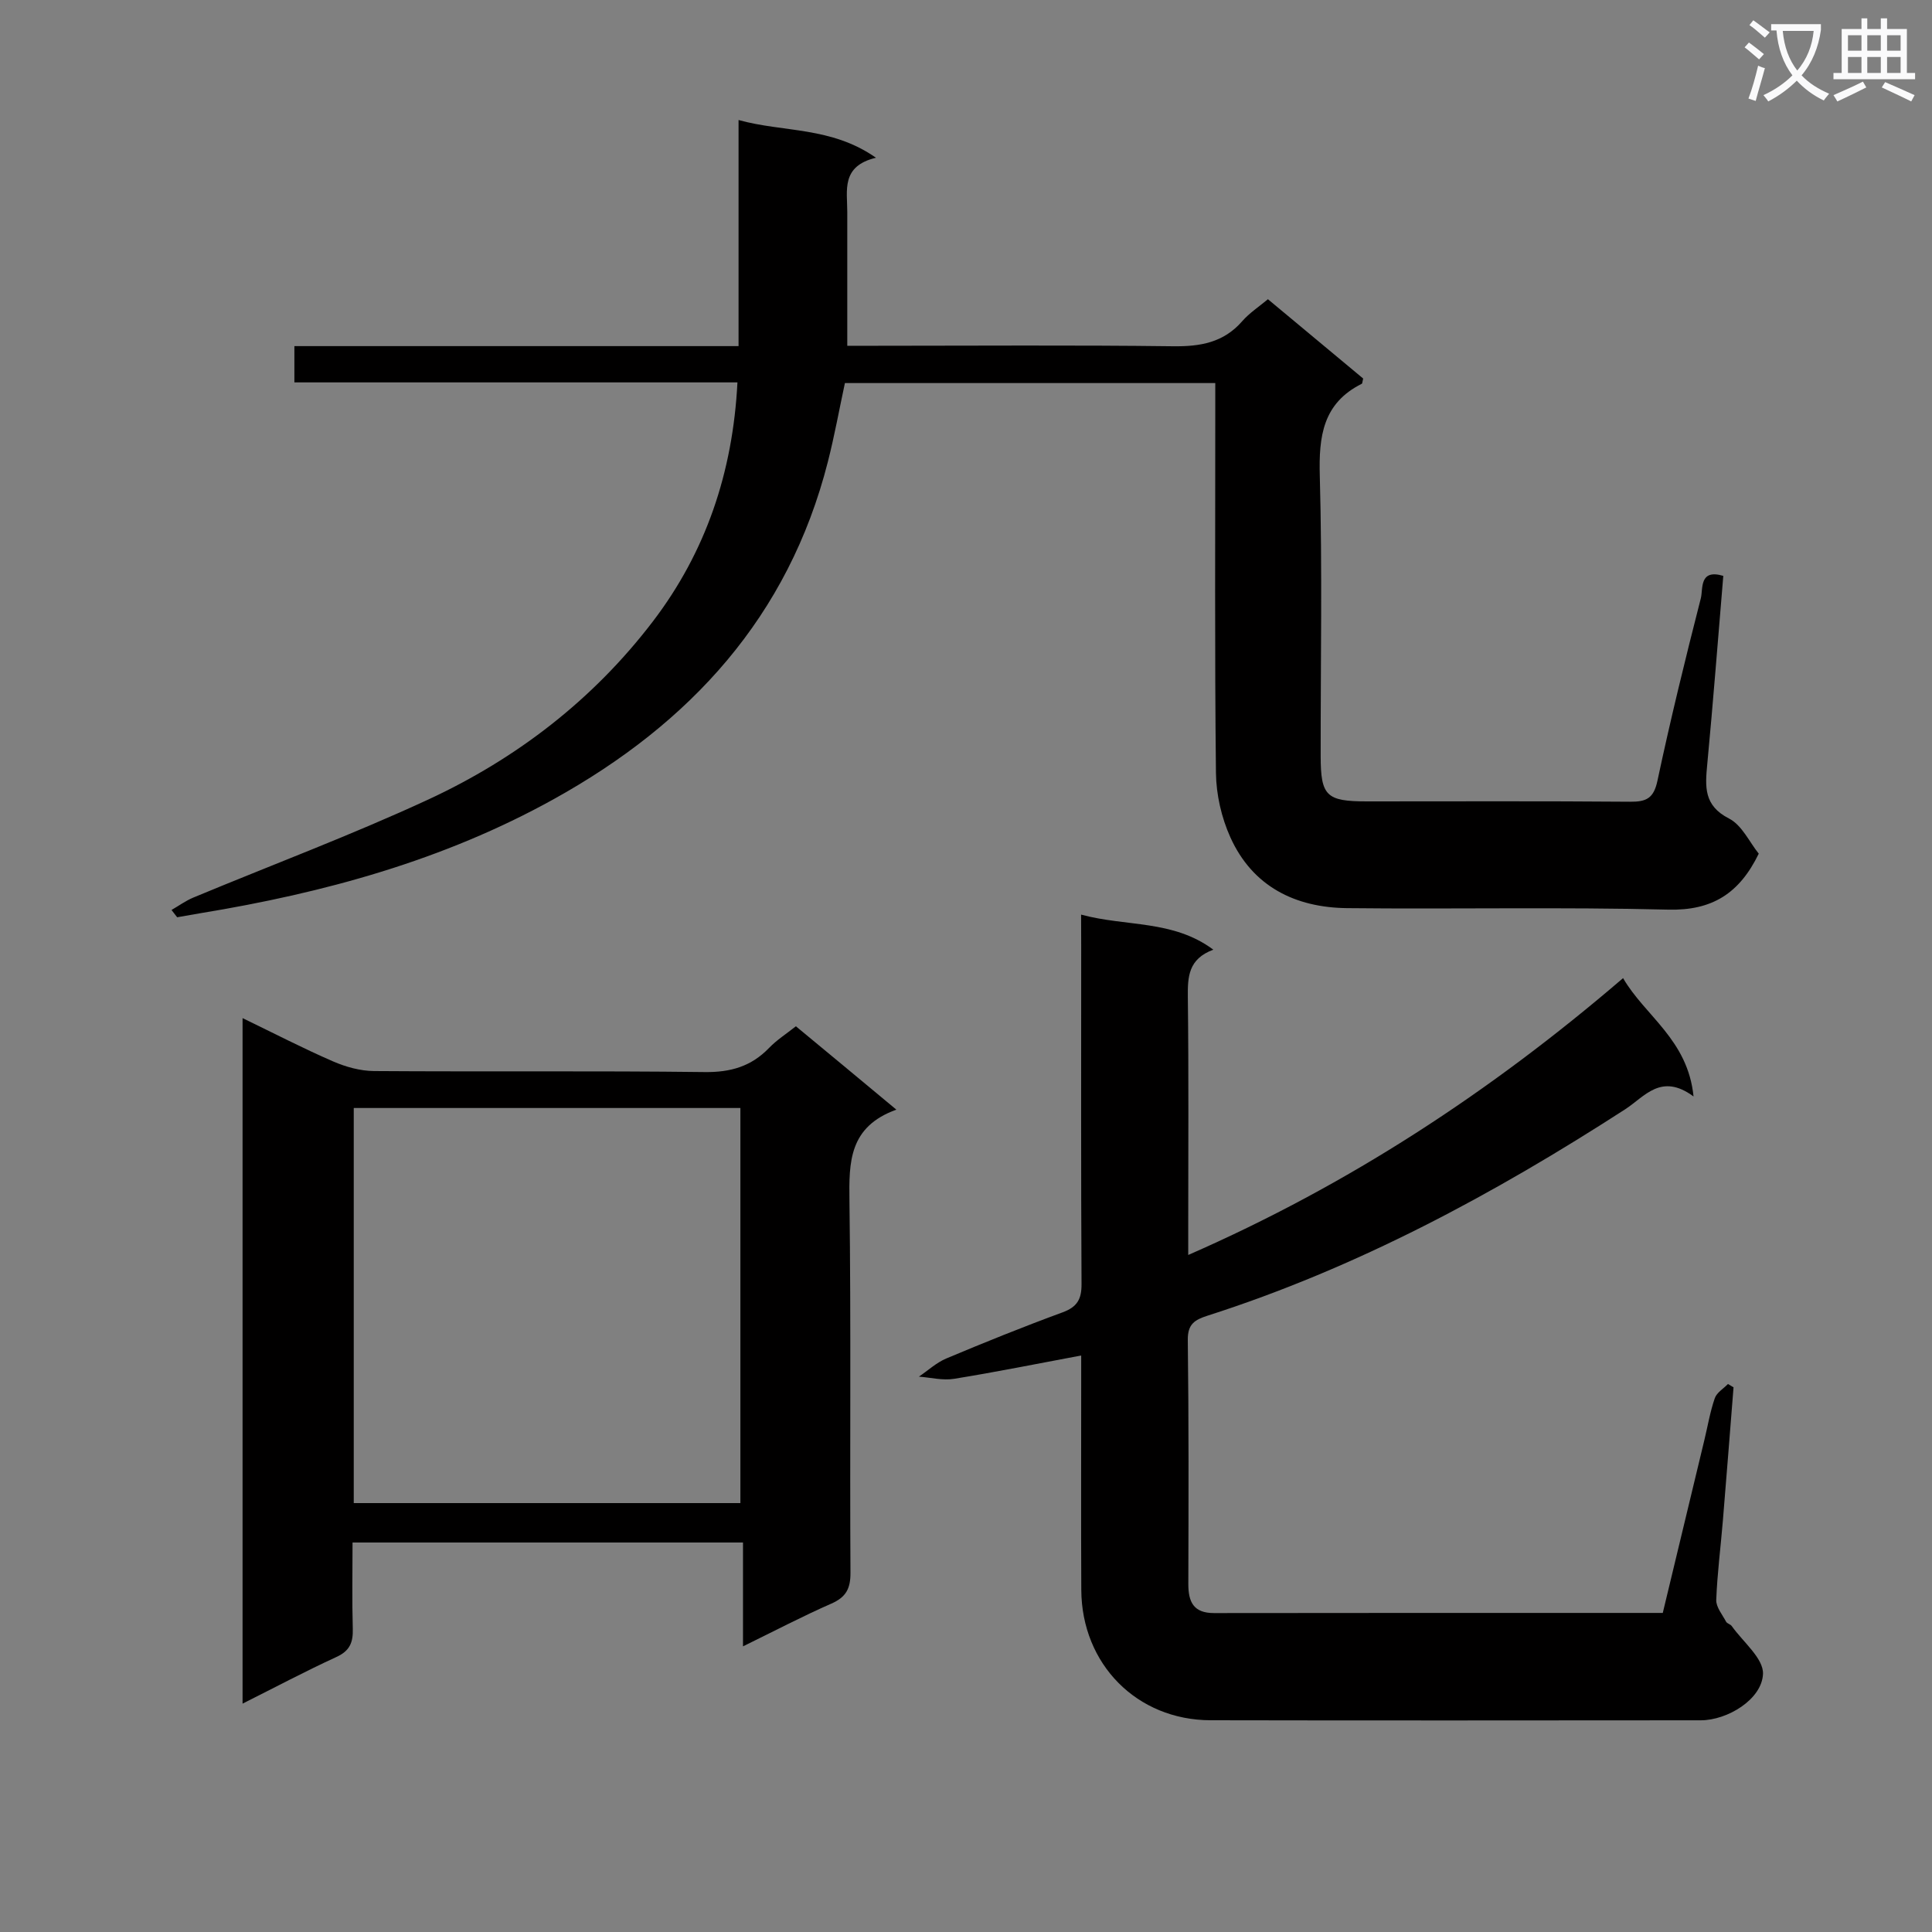 <svg enable-background="new 0 0 400 400" viewBox="0 0 400 400" xmlns="http://www.w3.org/2000/svg"><rect x="0" y="0" width="400" height="400" fill="#808080" stroke="none"/><path d="m362.1 8.8c1.1.8 2.1 1.6 3.1 2.4l-1 1.1c-1.3-1.1-2.3-2-3-2.5zm1.9 4.8c.5.2.9.4 1.4.5-.6 2.3-1.3 4.5-1.9 6.8l-1.5-.5c.8-2.1 1.4-4.3 2-6.8zm-1-9.4c1.3.9 2.4 1.8 3.4 2.5l-1 1.1c-1.4-1.2-2.4-2.1-3.2-2.6zm3.7 2.2v-1.4h10.3v1.2c-.5 3.6-1.8 6.8-4 9.4 1.5 1.6 3.4 2.8 5.7 3.8-.3.4-.7.8-1.1 1.4-2.3-1.1-4.1-2.5-5.6-4.1-1.6 1.6-3.6 3.1-5.9 4.3-.3-.5-.7-.9-1-1.3 2.4-1.1 4.4-2.5 6-4.1-1.9-2.5-3-5.6-3.3-9.3h-1.1zm8.8 0h-6.4c.3 3.3 1.3 6 3 8.2 2-2.3 3.1-5.1 3.4-8.2z" fill="#fafafb"/><path d="m385.3 3.8h1.3v2.2h2.8v-2.2h1.3v2.2h4.1v9.1h1.7v1.3h-16.9v-1.3h1.7v-9.1h4.1v-2.2zm.4 13.1.7 1.2c-1.8.9-3.8 1.9-6 2.9-.2-.4-.5-.8-.8-1.3 2.3-1 4.3-1.9 6.1-2.8zm-3.1-6.4h2.8v-3.2h-2.8zm0 4.6h2.8v-3.3h-2.8zm4-4.6h2.8v-3.2h-2.8zm0 4.6h2.8v-3.3h-2.8zm3.7 1.9c2.1.9 4.1 1.8 6.1 2.7l-.7 1.3c-2.2-1.1-4.2-2-6.1-2.9zm3.2-9.7h-2.8v3.2h2.8zm-2.8 7.8h2.8v-3.3h-2.8z" fill="#fafafb"/><g fill="#010000"><path d="m35.51 188.4c1.5-.86 2.92-1.9 4.5-2.56 16.23-6.76 32.73-12.93 48.67-20.31 18.34-8.5 34.17-20.72 46.49-36.87 10.94-14.34 16.56-30.84 17.51-49.49-30.59 0-60.99 0-91.73 0 0-2.62 0-4.69 0-7.51h91.96c0-15.88 0-31 0-46.81 9.35 2.59 19.14 1.3 28.45 7.81-7.29 1.74-5.93 6.79-5.94 11.28-.01 8.98 0 17.96 0 27.65h5.98c20.5 0 40.99-.16 61.49.1 5.64.07 10.43-.76 14.29-5.18 1.5-1.72 3.49-3.02 5.33-4.56 6.75 5.62 13.35 11.11 19.72 16.42-.19.78-.18 1.04-.28 1.08-8.07 4.03-8.93 10.87-8.7 19.09.53 19.31.16 38.65.18 57.98.01 8.28 1.16 9.4 9.59 9.4 18.16 0 36.33-.08 54.49.07 3.38.03 4.88-.73 5.65-4.36 2.69-12.65 5.77-25.23 8.98-37.77.49-1.91-.4-6.14 4.65-4.63-1.09 12.97-2.09 25.99-3.32 38.98-.44 4.65-.77 8.57 4.51 11.26 2.67 1.36 4.23 4.9 6.15 7.27-4 8.24-9.65 11.82-18.75 11.59-22.15-.56-44.32-.07-66.48-.31-10.75-.12-19.56-4.48-24.16-14.65-1.85-4.09-2.94-8.87-2.99-13.35-.28-24.99-.13-49.99-.14-74.98 0-1.8 0-3.61 0-5.73-25.86 0-51.27 0-76.68 0-1.17 5.44-2.16 10.94-3.54 16.34-8.16 32-28.46 54.13-56.77 69.82-22.83 12.66-47.53 19.4-73.07 23.59-1.63.27-3.25.56-4.87.85-.4-.5-.79-1.01-1.17-1.51z"/><path d="m223.83 189.36c9.42 2.55 18.98 1.03 27.38 7.26-5.2 1.92-5.33 5.64-5.28 9.88.19 16 .08 32 .08 47.99v5.34c33.15-14.5 62.51-33.7 90.03-57.32 4.54 7.84 13.4 12.71 14.59 24.5-6.74-4.97-10.11.04-14.16 2.66-27.19 17.56-55.51 32.82-86.47 42.73-2.64.85-4.12 1.73-4.08 5.02.21 16.83.16 33.66.11 50.49-.01 3.73 1.05 6.07 5.33 6.06 30.82-.05 61.64-.03 92.9-.03 2.88-11.98 5.75-23.89 8.61-35.79.7-2.9 1.19-5.87 2.16-8.67.4-1.16 1.79-1.97 2.73-2.94.38.23.76.46 1.15.69-.73 9.21-1.45 18.42-2.21 27.63-.45 5.46-1.16 10.91-1.37 16.38-.06 1.48 1.26 3.04 2.04 4.52.21.39.9.51 1.17.9 2.33 3.29 6.59 6.69 6.47 9.9-.21 5.29-7.39 9.61-12.88 9.61-33.83.02-67.66.06-101.49-.01-15.26-.03-26.69-11.61-26.77-26.98-.07-14.16-.02-28.33-.02-42.5 0-1.8 0-3.61 0-6.04-9.15 1.71-17.71 3.44-26.33 4.83-2.34.38-4.85-.27-7.27-.45 1.89-1.28 3.63-2.91 5.69-3.77 7.95-3.34 15.96-6.57 24.05-9.54 3.01-1.11 3.95-2.7 3.93-5.85-.13-23.33-.07-46.66-.07-69.99-.02-1.82-.02-3.63-.02-6.51z"/><path d="m185.58 229.74c-9.82 3.55-9.82 10.86-9.71 18.9.34 25.65.06 51.3.21 76.95.02 3.33-.92 5.09-3.98 6.43-5.91 2.59-11.64 5.6-18.27 8.84 0-7.49 0-14.33 0-21.5-27.21 0-53.74 0-80.84 0 0 5.98-.12 11.93.05 17.86.08 2.81-.6 4.56-3.37 5.83-6.44 2.96-12.71 6.29-19.45 9.67 0-47.6 0-94.46 0-141.93 6.5 3.14 12.52 6.26 18.71 8.95 2.64 1.15 5.66 1.99 8.51 2.01 22.82.16 45.64-.07 68.45.21 5.38.07 9.65-1.17 13.35-5.01 1.58-1.64 3.56-2.9 5.54-4.47 6.78 5.6 13.27 10.99 20.8 17.26zm-112.34 81.46h80.05c0-27.47 0-54.55 0-81.8-26.85 0-53.4 0-80.05 0z"/></g></svg>